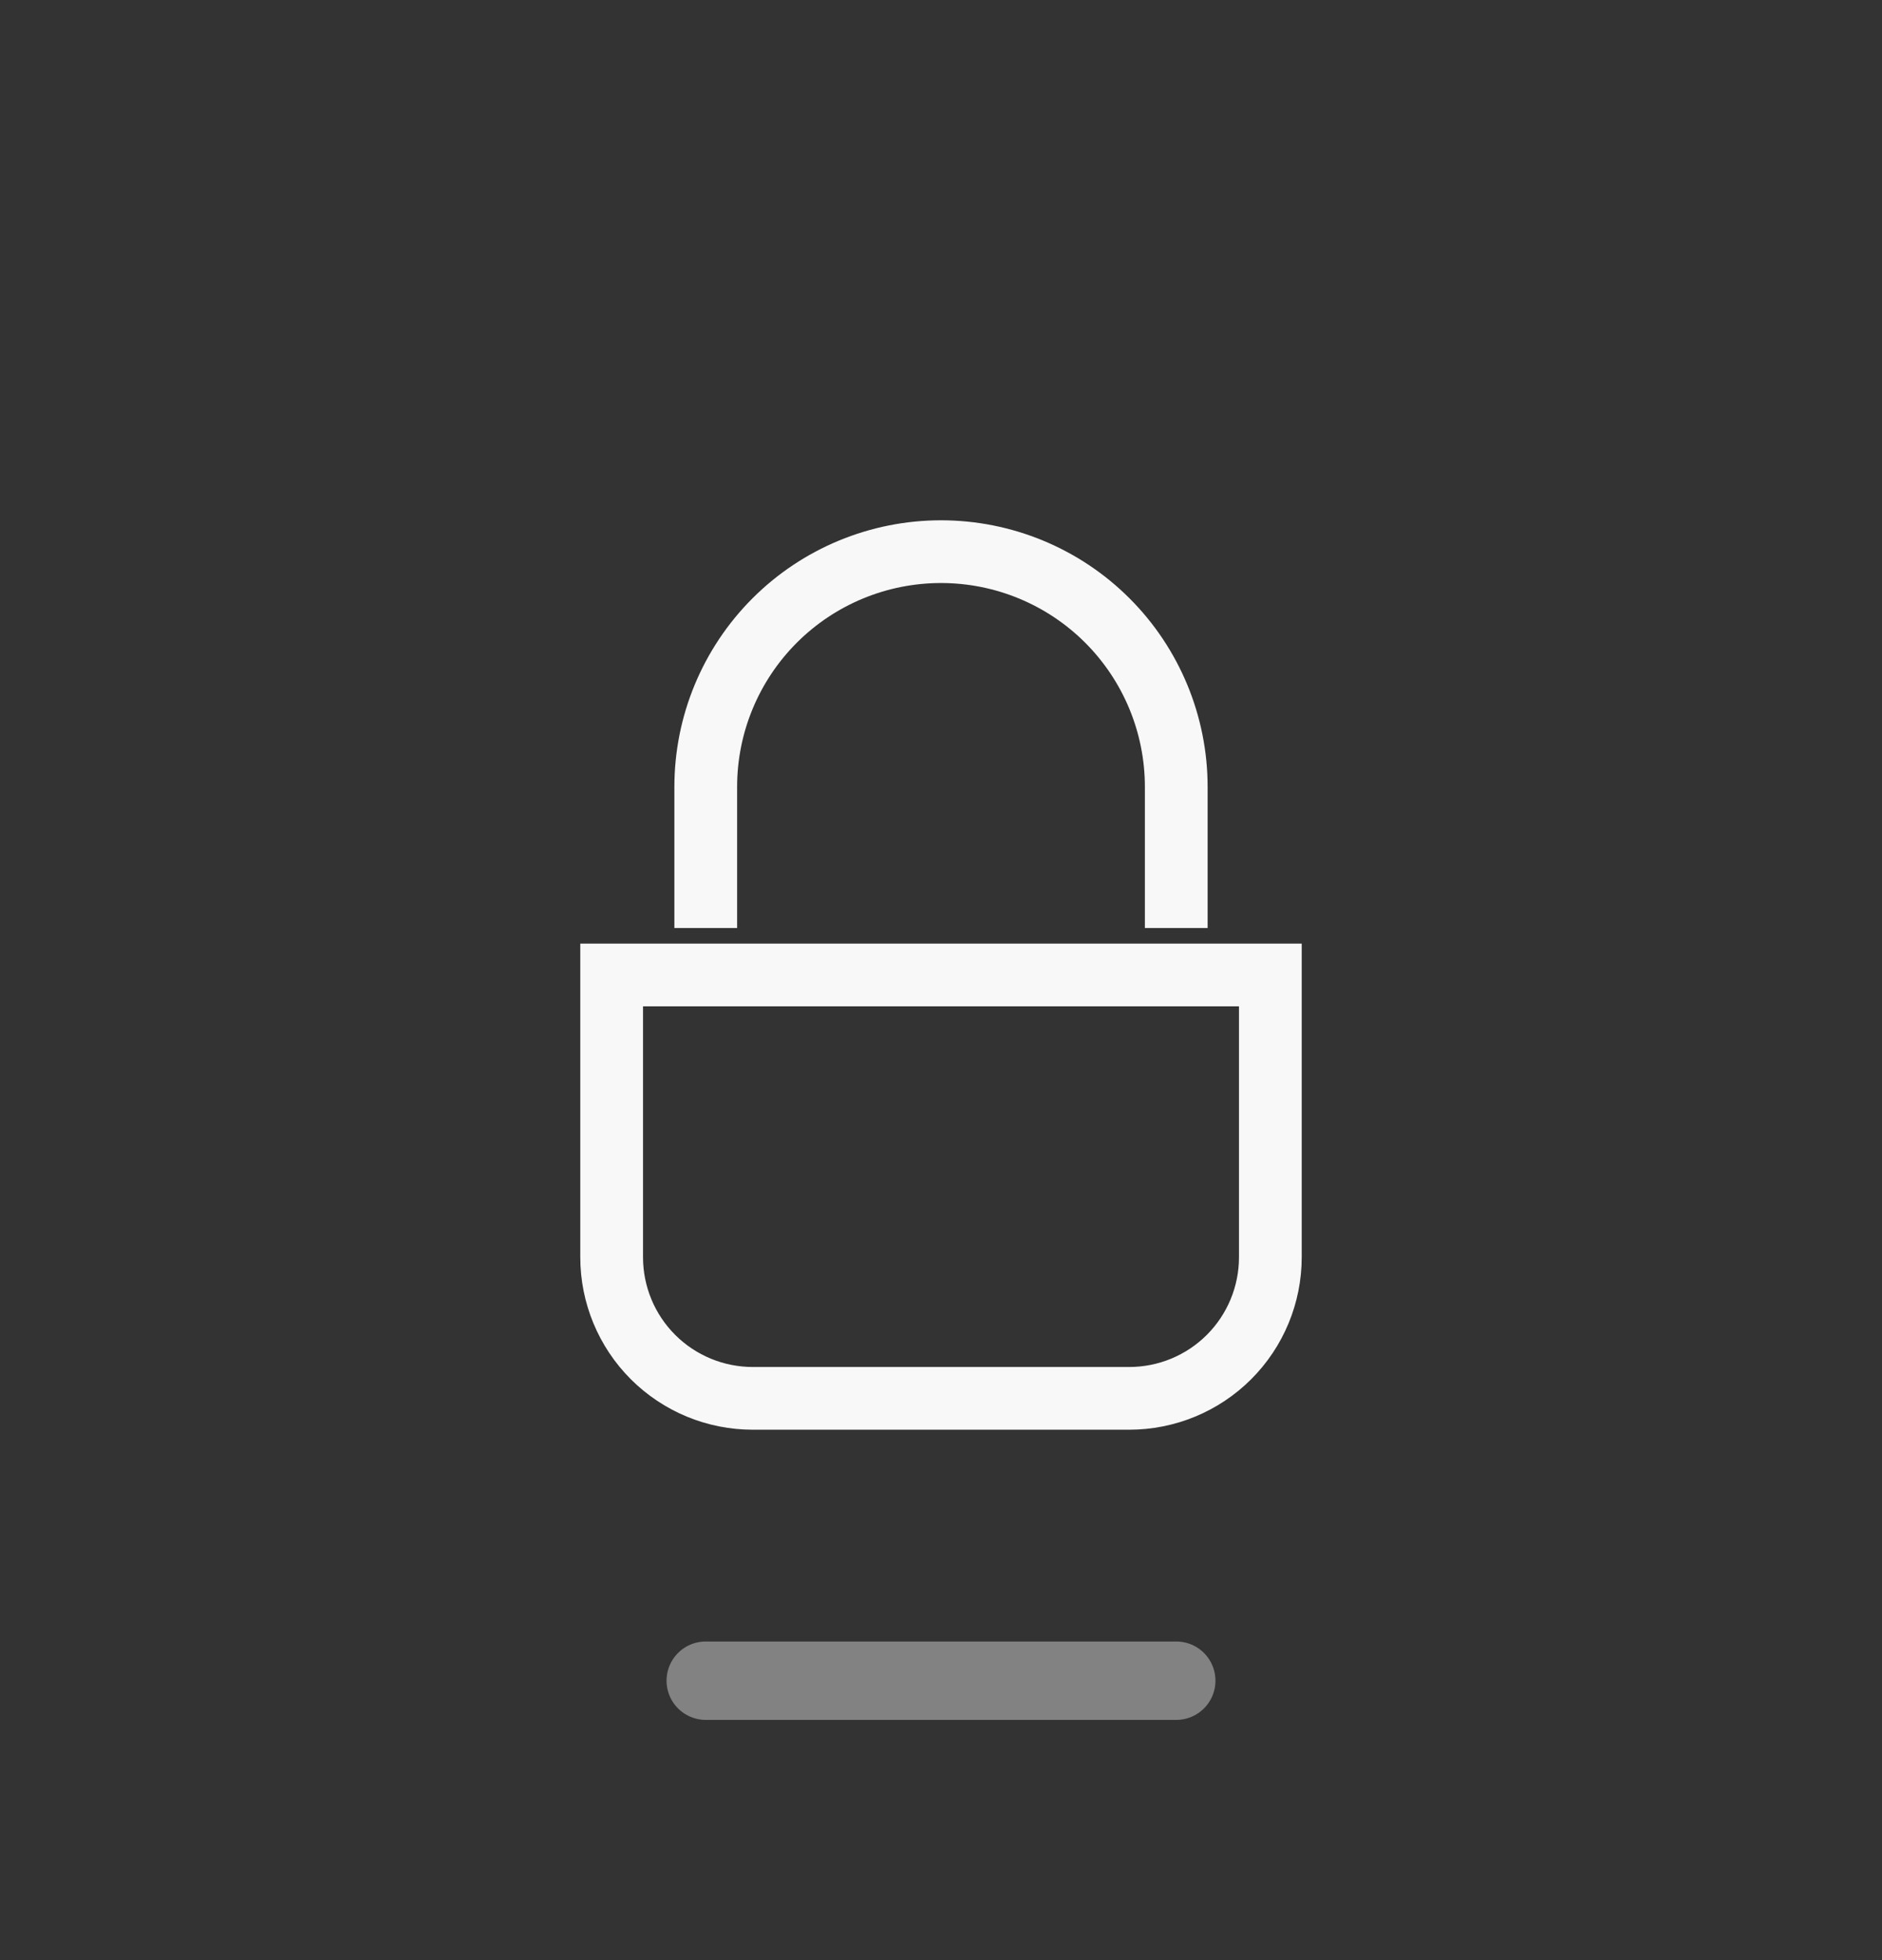 <svg width="24" height="25" viewBox="0 0 24 25" fill="none" xmlns="http://www.w3.org/2000/svg">
<rect x="0" y="0" width="24" height="25" fill="#333333" stroke="none"/>
<path d="M15 11.836V10.036C15 9.24 14.684 8.477 14.121 7.914C13.559 7.352 12.796 7.036 12 7.036C11.204 7.036 10.441 7.352 9.879 7.914C9.316 8.477 9 9.24 9 10.036V11.836" stroke="#F8F8F8" stroke-width="0.8"/>
<path d="M7.8 16.035C7.8 16.513 7.99 16.971 8.327 17.308C8.665 17.646 9.123 17.835 9.6 17.835H14.4C14.877 17.835 15.335 17.646 15.673 17.308C16.01 16.971 16.2 16.513 16.2 16.035V12.435H7.8V16.035Z" stroke="#F8F8F8" stroke-width="0.8"/>
<path opacity="0.4" d="M9 21.436H15" stroke="#F8F8F8" stroke-linecap="round" stroke-linejoin="round"/>
</svg>

